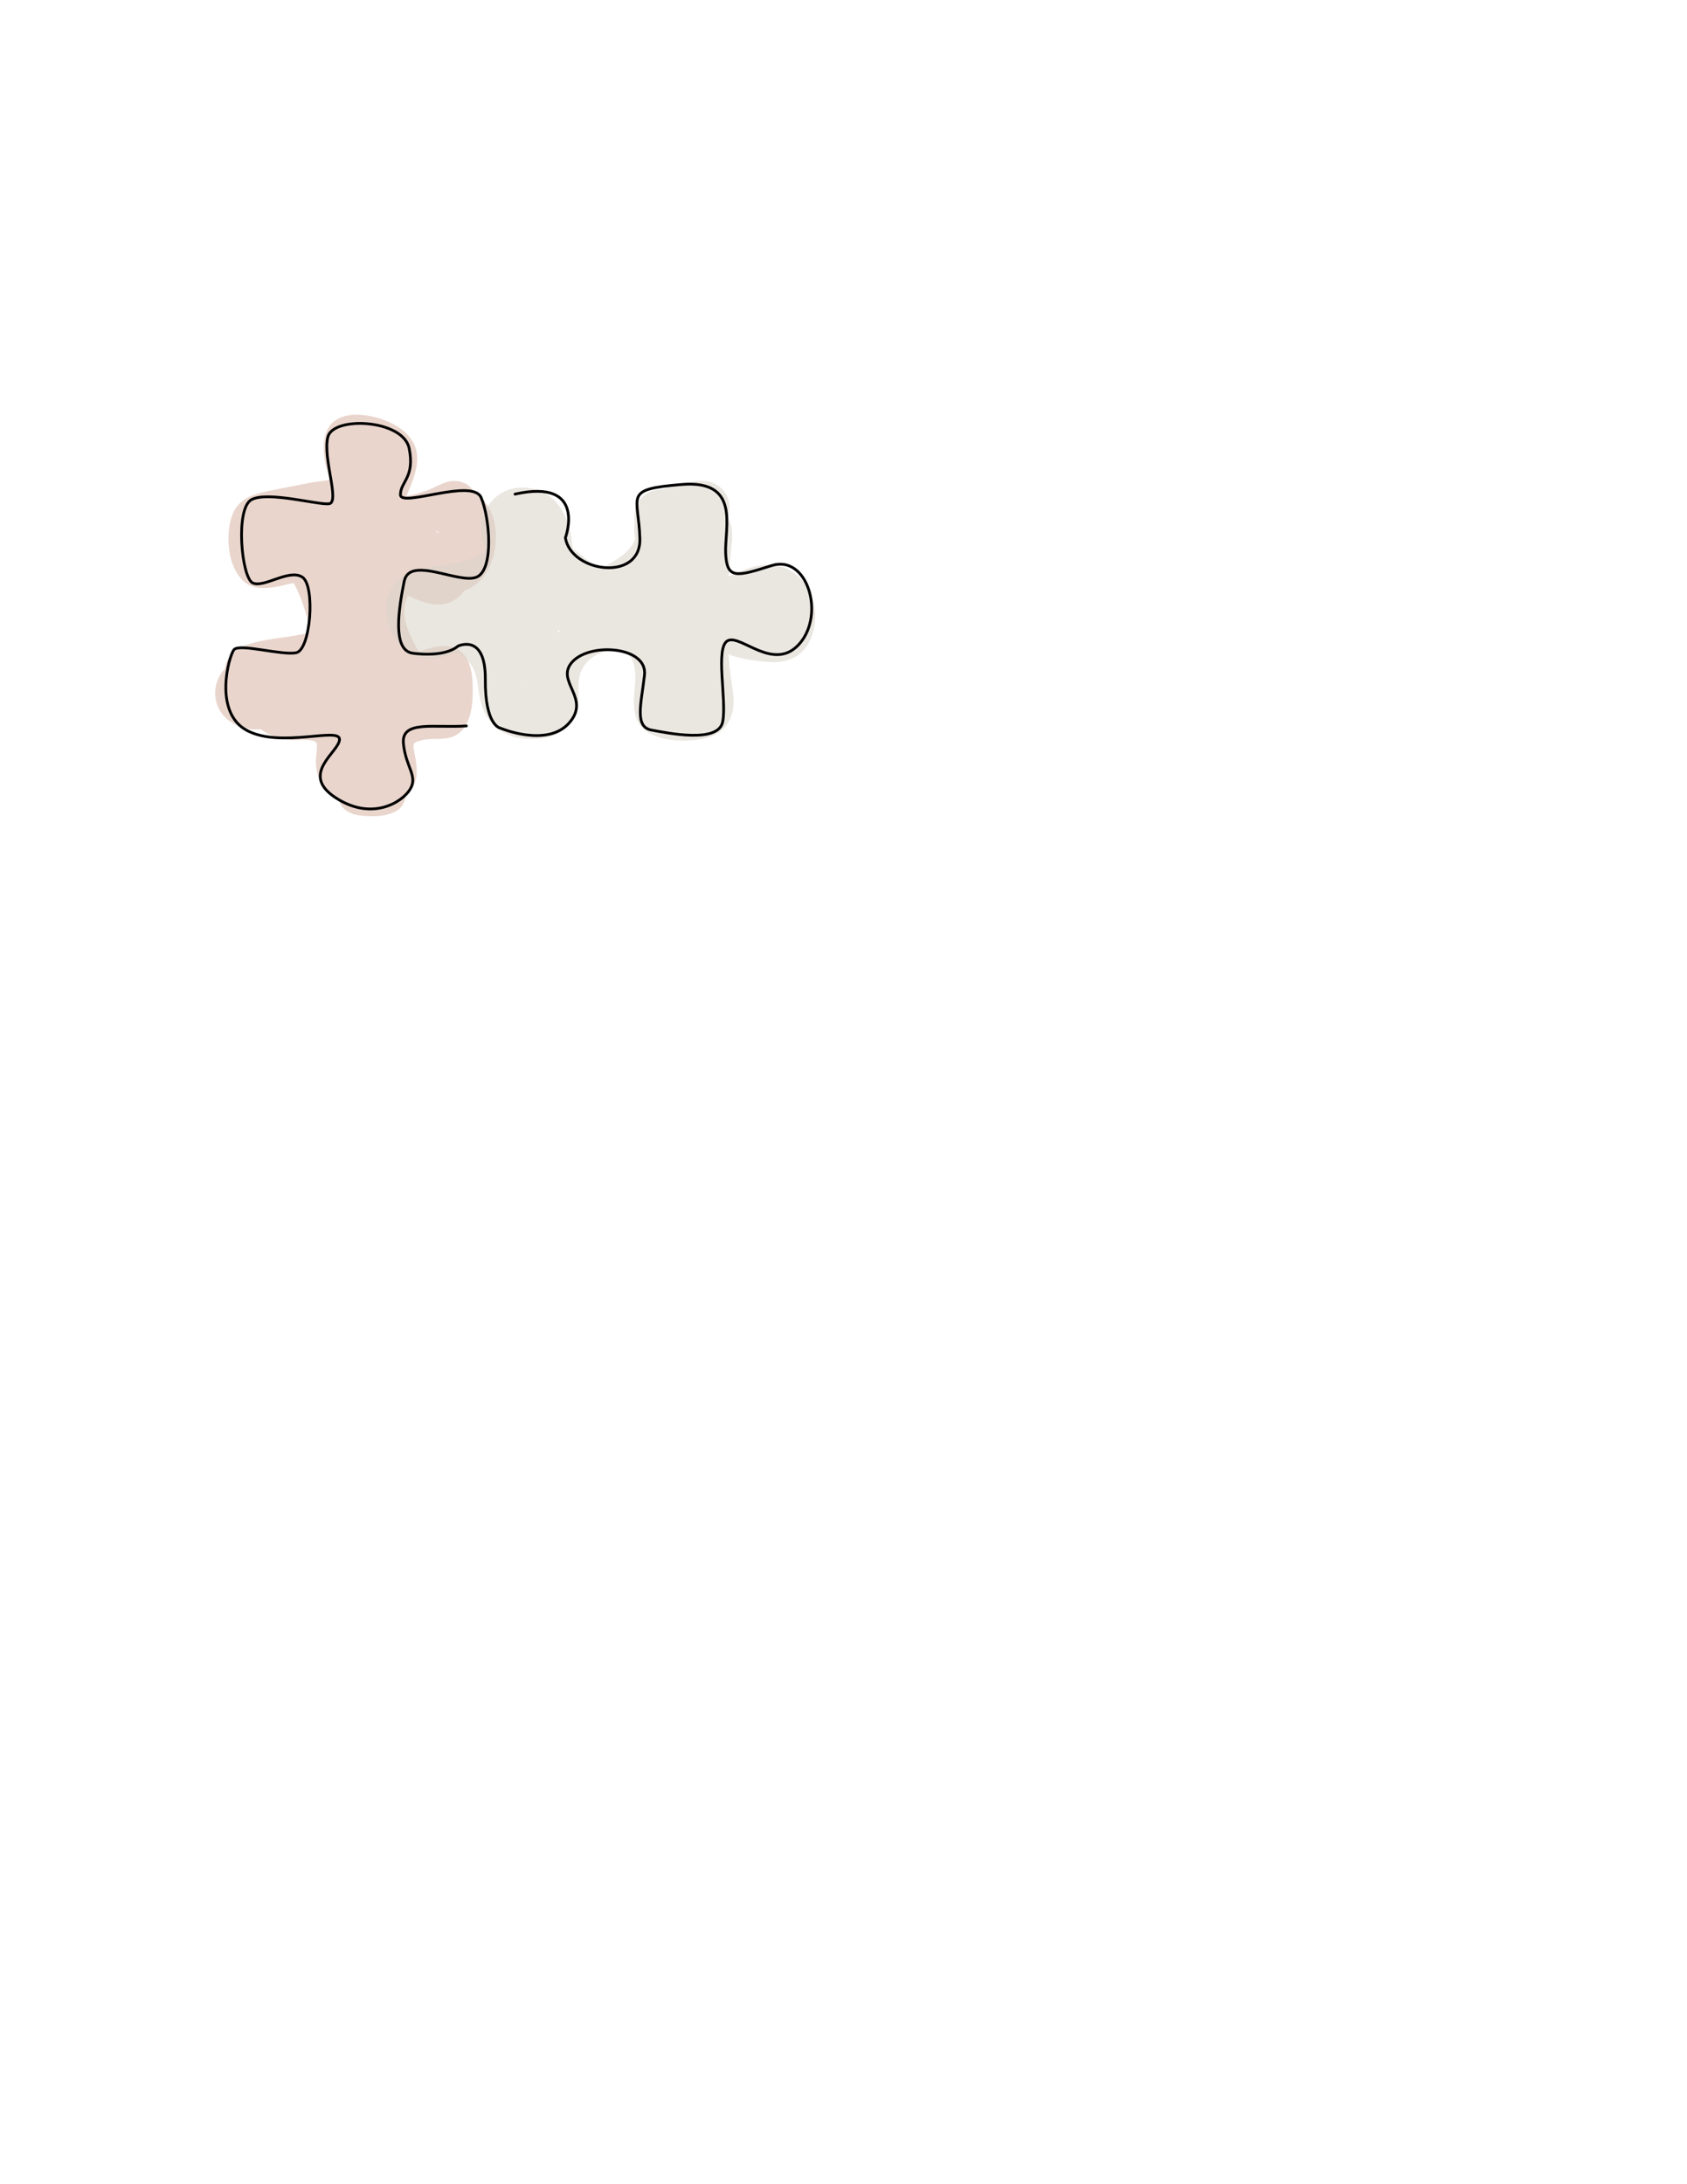 <?xml version="1.0" encoding="utf-8"?>
<!-- Generator: Adobe Illustrator 24.1.0, SVG Export Plug-In . SVG Version: 6.00 Build 0)  -->
<svg version="1.1" xmlns="http://www.w3.org/2000/svg" xmlns:xlink="http://www.w3.org/1999/xlink" x="0px" y="0px"
	 viewBox="0 0 612 792" style="enable-background:new 0 0 612 792;" xml:space="preserve">
<style type="text/css">
	.st0{opacity:0.58;}
	.st1{fill:#D9B7A7;}
	.st2{fill:#DBD4CA;}
	.st3{fill:none;stroke:#000000;stroke-linecap:round;stroke-miterlimit:10;}
</style>
<g id="Layer_2">
	<g class="st0">
		<g>
			<path class="st1" d="M145.8,183.95c2.33-6.37,7.34-14.85,4.92-21.71c-2.28-6.46-9.9-10.04-16.18-11.31
				c-7.39-1.5-15.16-0.44-16.81,8.1c-0.6,3.12-0.24,6.24,0.35,9.33c0.49,2.58,2.41,6.5,1.61,9.12c1.15-1.49,2.3-2.99,3.45-4.48
				c-1.69,1.1-7.81,1.5-10.84,2.09c-4.32,0.85-8.64,1.7-12.96,2.55c-7.43,1.46-13.8,2.9-15.75,11.3c-1.55,6.69-0.8,15.88,4.11,21.17
				c5.74,6.19,15.88,1.43,22.88,0.43c-1.33,0-2.66,0-3.99,0c-0.91-0.16-1-2.13-0.58-0.21c0.16,0.74,0.9,1.68,1.23,2.36
				c0.76,1.54,1.45,3.11,2.06,4.72c0.62,1.66,1.17,3.35,1.66,5.06c0.4,1.38,1.78,4.63,1.41,6.12c-0.09,0.35,0.65-0.17-0.6,0.72
				c-0.77,0.55-2.2,0.67-3.11,0.87c-3.54,0.76-7.18,1.01-10.75,1.64c-4.55,0.8-11.33,1.98-14.37,5.86
				c-3.24,4.14-1.85,8.43,0.08,12.64c4.51,9.83,11.45,17.48,22.78,18.06c1.88,0.1,7.05-0.72,8.44,1.04
				c0.45,0.57-0.26,5.03-0.26,6.54c0,6.94,3.61,13.13,10.58,15.01c6.19,1.67,13.76-0.28,19.7-2.19c8.26-2.66,6.53-10.41,5.25-17.04
				c-0.5-2.57,0.55-2.74,3.18-3.39c3.61-0.89,7.36,0.13,10.86-1.19c7.28-2.77,7.55-12.88,7.3-19.48
				c-0.27-6.95-2.73-13.63-10.87-13.41c-2.37,0.06-7.37,1.16-9.22,2.67c0.93-0.76,0.84,2.11,0.92,0.19c0.02-0.48-0.9-1.67-1.13-2.1
				c-0.93-1.77-1.87-3.55-2.63-5.4c-1.18-2.88-2.16-6.05-1.85-9.2c0.13-1.3,0.4-2.5,1.03-3.65c0.59-1.09-0.7-1.21,1.25-0.35
				c5.89,2.6,12.02,4.75,17.54-0.11c5.83-5.14,7.01-14.68,7.58-21.98c0.53-6.9,0.71-19.79-9.17-19.94
				c-3.78-0.06-6.82,2.38-10.28,3.55c-2.4,0.81-8.26,2.85-10.74,1.68c0.65,0.31-0.46-1.18-0.81-2c-0.73-1.69-1.41-3.4-2.11-5.09
				c-1.06-2.55-1.9-4.98-3.89-6.98c-2.8-2.82-7.81-2.94-10.61,0c-2.34,2.46-3.24,5.57-4.44,8.68c-1.72,4.49-3.44,8.98-5.12,13.48
				c-0.7,1.86-2.36,4.61-2.42,6.57c-0.86,1.66-0.27,1.62,1.77-0.12c2.55-0.71,2.9-1.24,1.03-1.58c-0.71-0.58-2.87-1.01-3.72-1.32
				c-2.41-0.85-4.82-1.7-7.23-2.55c-0.7-0.25-1.42-0.46-2.1-0.74c-0.84-0.35-1.46-1.11-0.22-0.22c-0.6,4.57-1.19,9.14-1.79,13.71
				c-0.27,0.11-1.54-0.18-0.52-0.15c0.53,0.02,1.12-0.12,1.65-0.18c1.9-0.2,3.81-0.41,5.71-0.61c4.51-0.48,9.36-1.45,13.83-0.37
				c9.66,2.34,18.72,8.01,28,11.53c5.97,2.27,15.39,5.76,18.73-2.17c1.62-3.85-0.25-7.67-2.72-10.62c-1.42-1.69-3.06-2.93-4.96-4.04
				c-0.86-0.5-1.76-1.06-2.66-1.49c-2.76-1.32,0.38-1.23,0.91,1.81c-0.25,1.93-0.5,3.85-0.76,5.78c-0.55,1.27-0.28,0.08,0.13-0.5
				c0.78-1.11,1.8-2.11,2.71-3.12c1.04-1.16,3.91-5.02,5.44-4.9c-1.26-0.34-2.52-0.68-3.79-1.02c0.91,0.39,1.25,2.92,1.04,4.59
				c-0.12,0.94-0.41,2.09-0.83,2.94c-1.23,2.5,0.05,0.72-0.95,0.85c-2.36,0.32-5.46-0.85-7.83-1.24c-3.03-0.5-6.06-1-9.08-1.49
				c-5.4-0.89-10.97-2.23-16.17,0.17c-4.62,2.13-7.48,6.2-9.27,10.84c-3.42,8.92-4.15,20.44,1.29,28.69
				c2.66,4.02,6.25,7.11,10.22,9.79c2,1.35,4.12,2.52,6.24,3.67c0.84,0.46,1.7,0.89,2.54,1.35c0.6,0.3,1.2,0.62,1.78,0.96
				c1.14,0.72,0.81,0.26-0.98-1.37c0-1.33,0-2.66,0-3.99c2.94-0.82,3.28-1.39,1.01-1.73c-0.33-0.14-0.65-0.29-0.98-0.43
				c-1.7-0.66-3.34-1.48-5.04-2.16c-3.3-1.32-6.66-2.47-10.11-3.3c-6.92-1.68-14.06-2.31-21.14-1.42c-3.18,0.4-6.57,1.85-9.71,2
				c-2.95,0.15-5.64-1.4-8.73-0.74c-6.21,1.32-9.87,7.52-9.05,13.65c0.88,6.6,6.72,10.75,13.04,11.39
				c6.77,0.69,12.11-3.3,18.59-3.95c5.06-0.5,11.82,1.06,15.11,5.28c2.9,3.73-0.87,9.36,0.4,13.97c1.27,4.6,6.86,7.01,11.02,4.48
				c4.85-2.94,7.46-8.85,10.49-13.43c2.58-3.91,6.76-6.22,9.58-9.8c3.56-4.53,1.9-13.37-5.3-12.8c-4.76,0.38-11.11,3.28-15.15,5.87
				c-6.75,4.32-2.43,17.15,5.78,13.71c1.21-0.38,0.99-0.5-0.66-0.36c-1.84-2.41-3.67-4.82-5.51-7.23c0,0.17-0.01,0.34-0.01,0.52
				c0.34-1.26,0.68-2.52,1.02-3.79c-4.22,5.88-8.93,11.96-9.78,19.37c-0.48,4.2,0.28,7.85,2.73,11.32c0.97,1.38,2.07,2.61,3.32,3.73
				c0.3,0.26,0.6,0.51,0.92,0.75c2.19,1.74,2.03,1.55-0.47-0.55c0.9-3.42,1.79-6.84,2.69-10.26c-0.31,0.16-0.62,0.32-0.93,0.47
				c1.26-0.34,2.52-0.68,3.79-1.02c-2.89,0.25-5.78,0.26-8.66-0.1c-4.03-0.5-7.5,3.81-7.5,7.5c0,4.47,3.46,7,7.5,7.5
				c4.43,0.55,9.33,0.66,13.37-1.4c3.49-1.78,4.81-7.01,2.69-10.26c-0.51-0.84-1.09-1.64-1.74-2.39c-1.69-1.3-2.02-1.56-1.01-0.78
				c1.28,1.1-0.85-0.75-1.08-1.05c-1.45-1.96-0.4-3.75,0.77-5.88c2.39-4.38,7.29-8.42,7.38-13.69c0.05-3.44-2.39-6.19-5.51-7.23
				c-2.36-0.79-5.04-0.59-7.31,0.36c1.93,4.57,3.85,9.14,5.78,13.71c3.17-2.03,7.04-3.25,10.48-4.77c-1.26,0.34-2.52,0.68-3.79,1.02
				c0.29-0.02,0.59-0.05,0.88-0.07c-1.77-4.27-3.54-8.54-5.3-12.8c-2.67,3.39-6.52,5.87-9.29,9.28c-2.04,2.52-3.5,5.27-5.29,7.96
				c-0.72,1.08-1.53,2.1-2.25,3.18c-0.64,0.95-1.12,1.03-0.19,0.47c3.67,1.49,7.35,2.99,11.02,4.48c0.41,1.5,0.01,0.23,0.18-0.48
				c0.24-0.94,0.47-2.01,0.65-2.97c0.57-3.01,0.71-5.77-0.14-8.75c-1.52-5.38-5.66-9.76-10.25-12.75
				c-10.14-6.6-21.56-6.2-32.54-2.41c-0.29,0.1-5.76,1.17-5.66,1.01c0.29,0.82,0.59,1.65,0.88,2.47c-3.83,1.49-4.52,2.42-2.09,2.78
				c0.93,0.6,3.24,0.49,4.33,0.48c5.93-0.06,11.45-2.54,17.46-2.47c6.13,0.07,12.09,1.58,17.82,3.69
				c5.45,2.01,10.73,5.56,16.82,4.17c5.6-1.28,9.82-6.6,9.25-12.37c-0.6-5.98-5.71-8.37-10.38-10.89c-3.93-2.12-8.67-4.46-11.25-8.3
				c-2.76-4.12-1.8-9.77-0.51-14.25c0.48-1.67,0.92-3.26,2.41-3.9c1.87-0.8,6.23,0.84,8.2,1.16c6.24,1.03,13.18,3.03,19.52,2.81
				c13.17-0.46,17.84-17.07,14.23-27.67c-2.09-6.13-7.61-10.92-14.41-9.52c-5.91,1.21-10.21,6.27-13.99,10.62
				c-3.38,3.9-6.67,8.33-3.7,13.67c1.23,2.22,3.52,3.55,5.65,4.77c0.91,0.52,1.9,0.98,2.79,1.53c0.85,0.52,0.77,1.95,0.46,0.43
				c0.64-2.43,1.29-4.86,1.93-7.3c-0.13,0.16-0.25,0.31-0.38,0.47c1.77-0.73,3.54-1.46,5.3-2.2c1.91-0.01,0.44,0.11-0.27-0.1
				c-1.11-0.32-2.22-0.62-3.33-0.96c-2.9-0.89-5.65-2.03-8.44-3.22c-6.49-2.76-12.93-5.68-19.49-8.26
				c-6.53-2.58-12.89-2.49-19.76-1.75c-3.97,0.42-9.12,0.17-12.85,1.69c-6.13,2.5-7.32,9.76-1.79,13.71
				c3.59,2.56,9.05,3.59,13.13,5.03c7.14,2.52,14.3,3.97,18.18-4.43c2.54-5.49,4.31-11.47,6.46-17.12c0.92-2.42,1.85-4.84,2.78-7.25
				c0.29-0.77,0.61-1.53,0.89-2.3c0.66-1.87,0.88-0.24-0.8,1.53c-3.54,0-7.07,0-10.61,0c-0.32-0.32-1.61-3.75-0.75-1.53
				c0.24,0.64,0.52,1.26,0.78,1.89c0.79,1.91,1.58,3.83,2.38,5.74c1.94,4.65,3.84,8.92,8.76,11.04c9.56,4.11,21.38-0.75,30.03-4.85
				c-1.26,0.34-2.52,0.68-3.79,1.02c0.34-0.02,0.68-0.05,1.01-0.07c-1.26-0.34-2.52-0.68-3.79-1.02c-3.12-2.11-2-2.53-1.91,0.57
				c0.04,1.5,0.03,3-0.06,4.49c-0.19,2.94-0.73,5.79-1.5,8.63c-0.2,0.72-0.62,1.54-0.67,2.29c-1,1.27-0.81,1.47,0.57,0.58
				c1.28-0.28,1.6-0.47,0.94-0.57c-0.32-0.74-5.49-2.5-6.05-2.69c-11.8-3.92-19.88,7.37-20.71,17.96
				c-0.43,5.44,0.99,10.8,3.07,15.78c1.87,4.46,3.98,9.98,7.65,13.31c4.15,3.77,10,3.75,15.01,1.97c0.63-0.22,2.61-0.68,3.01-1.18
				c-3.08-4.42-4.43-5.32-4.07-2.72c0.05,0.59,0.07,1.18,0.07,1.77c0.03,1.91,0.24,6.08-0.78,7.58c1.49-1.15,2.99-2.3,4.48-3.45
				c-1.68,0.66-4.32,0.17-6.16,0.38c-1.87,0.21-3.78,0.5-5.58,1.04c-3.31,1-6.62,2.61-9.1,5.06c-2.7,2.67-4.29,6.24-4.5,10.02
				c-0.09,1.66,0.17,3.38,0.49,5.01c0.2,1.07,1.48,3.85,1.27,4.79c1.15-1.49,2.3-2.99,3.45-4.48c1.06-0.21,0.67-0.11-1.17,0.3
				c-1.11,0.27-2.22,0.53-3.33,0.8c-1.62,0.38-3.52,0.5-5.1,0.95c-2.04,0.59-1.08-0.24-0.82,0.34c-0.47-1.02,0.13-3.26,0.18-4.36
				c0.41-8.43-3.35-15.5-11.8-18.03c-6.01-1.8-12.98,0.96-17.21-4.43c-1.31-1.67-2.35-3.63-3.31-5.51
				c-0.43-0.85-0.74-1.96-1.29-2.74c0.8,1.15,0.22-0.06,0.34,1.29c-0.34,1.26-0.68,2.52-1.02,3.79c-3.29,1.73-4.13,2.31-2.53,1.73
				c0.58-0.19,1.16-0.37,1.74-0.55c1.26-0.39,2.52-0.75,3.8-1.07c3.51-0.88,7.1-1.27,10.67-1.8c6.27-0.93,12.98-2.94,16.35-8.83
				c3.69-6.45,1.07-14.79-1.16-21.29c-2.12-6.18-5.23-16.52-12.23-18.74c-3.74-1.19-7.75,0.07-11.45,0.82
				c-0.86,0.17-1.71,0.35-2.57,0.52c-2.69,0.08-2.4,0.93,0.88,2.54c0.14-0.5-1.03-3.12-1.11-3.79c-0.01-0.04,0.01-4.39,0.34-4.29
				c-2.01,1.24-2.17,1.59-0.46,1.04c1.23-0.24,2.47-0.49,3.7-0.73c3.7-0.73,7.4-1.46,11.11-2.18c4.32-0.85,8.64-1.67,12.96-2.55
				c3.13-0.64,6.05-1.59,7.86-4.48c2.18-3.49,1.54-8.13,0.79-11.93c-0.45-2.3-2.89-7.26-1.74-9.35c-1.49,1.15-2.99,2.3-4.48,3.45
				c1.85-0.49,4.19,0.18,5.9,0.85c0.45,0.21,0.9,0.41,1.35,0.62c1.71,1.05,1.97,1.17,0.76,0.36c0.01,1.3-1.54,4.22-1.99,5.45
				c-0.89,2.42-1.77,4.84-2.66,7.26C128.01,189.04,142.5,192.96,145.8,183.95L145.8,183.95z"/>
		</g>
	</g>
</g>
<g id="Layer_3">
	<g class="st0">
		<g>
			<path class="st2" d="M207.63,205.43c0.92-12.05-2.42-27.59-17.21-28.61c-5.41-0.37-10.57,2.2-13.47,6.81
				c-1.49,2.37-2.33,5.15-2.47,7.94c-0.08,1.48,0.12,3.09,0.41,4.54c0.23,1.17,1.57,3.33,1.3,4.37c0.38-1.48-1.82,0.61-2.22,0.83
				c-1.17,0.64-2.34,1.07-3.6,1.47c-2.96,0.94-6.01,1.52-9.07,2.04c-5.89,1-12.49,1.36-17.03,5.77
				c-9.24,8.98-2.21,27.54,10.66,28.26c2.47,0.14,4.93-0.47,7.28-1.17c2.88-0.86,2.89-1.65,5.19,0c4.31,3.09,5.31,6.06,5.98,11.12
				c0.7,5.37,1.9,10.56,5.97,14.45c4.82,4.6,11.93,5.3,18.21,4.29c5.31-0.85,10.03-3.92,11.67-9.28c1.65-5.4-0.77-11.09,2.23-16.14
				c2.48-4.19,7.57-6.74,12.43-6.31c6.42,0.57,6.95,7.06,6.49,12.36c-0.61,7.03-1.58,14.31,5.94,18.07
				c5.7,2.85,14.49,2.83,20.5,1.21c6.86-1.84,9.9-8.12,9.24-14.8c-0.36-3.66-1.05-7.28-1.41-10.94c-0.19-1.95-0.34-3.9-0.46-5.86
				c-0.08-1.3-0.14-2.61-0.19-3.91c0.16-2.96-0.23-2.64-1.16,0.96c-1.77,0.73-3.54,1.46-5.3,2.2c2.43-0.32,6.29,2.19,8.87,2.9
				c4.02,1.11,8.2,1.75,12.35,2.04c8.48,0.59,14.35-3.1,16.39-11.64c1.78-7.44-0.42-15.48-6.56-20.22
				c-6.42-4.96-13.64-3.81-20.57-0.72c-1.17,0.52-2.29,1.06-3.52,1.44c-0.34,0.1-2.29,0.39-1.31,0.27c1.66-0.2,0.09,3.2,1.14-0.61
				c0.24-0.86,0.19-1.97,0.27-2.87c0.21-2.23,0.42-4.46,0.63-6.69c0.32-3.44,0.91-6.92-0.63-10.17c-1.81-3.84-5.14-5.52-8.88-7.05
				c-6.05-2.47-14.75-6.62-21.07-2.81c-3.29,1.98-4.76,5.76-4.52,9.44c0.22,3.35,1.35,5.54-0.5,8.73c-2.02,3.49-5.7,5.68-9.09,7.65
				c-1.57,0.92-2.33,1.62-3.48,1.33c-1.56-0.4-3.31-2.53-4.54-3.54c-3.2-2.65-6.5-5.13-10.49-6.46c-2.03-0.67-4.35-1.08-6.49-1.02
				c-1.84,0.06-3.96,1.24-5.7,1.12c1.77,0.73,3.54,1.46,5.3,2.2c1.99,2.25,0.75,0.68,0.97-1.65c0.23-2.48-0.55,0.66,0.37-1.56
				c-4.57,0.6-9.14,1.19-13.71,1.79c-0.92-2.09-0.18,0.48-0.07,1.22c0.31,2.06,0.62,4.13,0.93,6.19c0.92,6.15,1.84,12.31,2.76,18.46
				c0.9,6.03,1.8,12.06,2.71,18.09c0.32,2.11,0.63,4.23,0.95,6.34c0.19,1.25-0.2,3.37,0.01,1.23c1.24-2.16,2.48-4.32,3.71-6.48
				c-0.14,0.07-0.28,0.14-0.43,0.2c2.52,0,5.05,0,7.57,0c2.01,1.31-0.82-0.98-1.33-1.52c-1.49-1.57-2.95-3.16-4.38-4.78
				c-3.45-3.9-6.1-8.25-9.33-12.31c-3.37-4.23-7.59-7.4-13.02-8.26c-2.66-0.42-5.27-0.43-7.95-0.15c-1.24,0.13-2.48,0.38-3.72,0.51
				c-0.56,0.06-2.05,0.02,0.02-0.04c1.77,4.27,3.54,8.54,5.3,12.8c-1.72,1.37,0.42-0.05,0.99-0.3c1.74-0.77,3.43-1.68,5.17-2.47
				c3.8-1.72,7.81-3.4,11.96-4.01c-1.33,0-2.66,0-3.99,0c-1.91-4.18-2.91-5.25-3-3.21c-0.09,0.44-0.22,0.87-0.4,1.28
				c-0.31,0.35-1.6,1.82-0.25,0.54c4.27,1.77,8.54,3.54,12.8,5.3c-0.02-0.3-0.04-0.6-0.07-0.89c-0.34,1.26-0.68,2.52-1.02,3.79
				c-2.55,1.94-2.86,2.5-0.95,1.69c0.77-0.24,1.55-0.46,2.33-0.67c1.24-0.33,2.5-0.62,3.75-0.88c2.96-0.62,5.95-1.12,8.95-1.51
				c2.39-0.31,4.8-0.56,7.2-0.77c0.82-0.07,4.49,0.07,2.1-0.37c-1.1-4.18-2.21-8.36-3.31-12.54c1.61-1.32-1.94,0.7-2.48,0.95
				c-1.07,0.51-2.15,0.99-3.18,1.57c-7.43,4.2-2.43,15.92,5.78,13.71c8.29-2.23,16.64-6.49,24.07-10.7
				c5.21-2.95,10.55-6.43,14.53-10.97c2.48-2.84,4.59-5.99,6.78-9.05c2.28-3.19,5.15-5.58,7.69-8.49
				c6.26-7.19,0.81-16.76-8.27-16.12c-8.08,0.57-17.76,3.2-21.99,10.75c-3.7,6.6-0.05,14.18,1.37,20.94
				c1.28,6.13,2.22,12.34,2.99,18.56c1.14,9.25,1.95,18.54,2.58,27.84c0.65,9.54,15.43,9.71,15,0c-0.45-10.27-1.45-20.55-2.18-30.8
				c-0.12-1.73-0.16-3.49-0.75-5.13c-2.07-5.8-7.64-6.53-12.7-4.36c-4.8,2.07-10.41,3.71-14.45,7.08
				c3.54,3.54,7.07,7.07,10.61,10.61c2.07-2.55,4.61-4.79,6.91-7.13c1.52-1.55,3.05-3.1,4.57-4.65c0.58-0.59,1.33-1.17,1.81-1.84
				c0.53-0.74,1.21-0.59,0.05,0.01c-1.93,0.25-3.85,0.5-5.78,0.76c-0.73-0.11-2.67-3.39-2.61-2.11c0.02,0.45,0.82,1.43,1.05,1.84
				c0.85,1.49,1.7,2.97,2.54,4.46c2.28,4,4.3,8.37,9.16,9.59c4.71,1.18,9.69-1.16,14.14-2.47c1.88-0.55,3.55-0.99,5.51-0.95
				c0.72,0.01,1.93,0.28,2.69,0.18c0.5-0.06,0.93,0.49-0.03-0.06c-0.9-3.42-1.79-6.84-2.69-10.26c-0.13,0.27-0.26,0.54-0.39,0.82
				c1.49-1.15,2.99-2.3,4.48-3.45c0.18,0,0.36,0.01,0.54,0.01c1.77,4.27,3.54,8.54,5.3,12.8c-2.53,2.39-3.18,1.7-0.31,0.55
				c3.74-1.5,6.42-5.01,5.24-9.23c-1-3.56-5.43-6.76-9.23-5.24c-2.26,0.9-4.5,1.6-6.31,3.31c-5.04,4.76-0.85,12.35,5.3,12.8
				c3.43,0.25,6.85-1.74,8.32-4.81c1.74-3.63,1.06-8.11-2.69-10.26c-9.5-5.45-19.65,0.49-29.22,1.91c1.33,0,2.66,0,3.99,0
				c1.64,1.69,1.93,1.75,0.86,0.18c-0.34-0.59-0.68-1.18-1.01-1.78c-0.79-1.39-1.58-2.77-2.37-4.16c-0.73-1.27-1.38-2.66-2.21-3.87
				c-3.71-5.44-10.14-5.67-14.78-1.32c-4.58,4.3-9.48,8.89-13.44,13.77c-6.09,7.49,3.12,16.84,10.61,10.61
				c-1.65,1.37,0.22,0.12,0.91-0.14c1.51-0.57,2.98-1.3,4.46-1.95c1.37-0.6,2.74-1.2,4.12-1.8c0.44-0.19,3.29-1.33,1.18-0.5
				c-1.93-0.25-3.85-0.5-5.78-0.76c0.21,0.1,0.43,0.19,0.64,0.29c-1.15-1.49-2.3-2.99-3.45-4.48c-0.55-1.48,0.02-0.84,0.16,0.41
				c0.14,1.22,0.18,2.45,0.26,3.67c0.27,3.8,0.54,7.6,0.82,11.4c0.39,5.48,0.92,10.98,1.16,16.47c5,0,10,0,15,0
				c-0.63-9.3-1.45-18.59-2.58-27.84c-0.9-7.34-1.91-14.69-3.4-21.94c-0.36-1.73-0.74-3.46-1.17-5.17
				c-0.32-1.26-1.48-3.58-1.31-4.82c0.18-1.32,2.31-1.96,4.07-2.43c1.06-0.28,2.13-0.5,3.2-0.68c0.48-0.09,0.96-0.16,1.44-0.23
				c2.47-0.19,1.19-1.41-3.85-3.66c0-1.33,0-2.66,0-3.99c-0.02,0.07-3.32,2.76-3.74,3.25c-1.1,1.26-2.12,2.6-3.13,3.94
				c-2.12,2.81-3.96,5.88-6.27,8.53c-3.32,3.82-7.66,6.48-12.04,8.93c-6.19,3.46-13.04,7.02-19.94,8.88
				c1.93,4.57,3.85,9.14,5.78,13.71c2.97-1.68,6.03-2.68,8.7-4.87c4.22-3.45,1.99-11.57-3.31-12.54
				c-6.31-1.15-13.46,0.53-19.69,1.48c-7.21,1.1-22.35,2.41-21.59,12.6c0.48,6.42,7.88,9.97,12.8,5.3
				c8.28-7.85,6.22-26.28-7.98-23.53c-7.84,1.52-17.39,5.45-23.71,10.48c-5.19,4.13-0.78,12.97,5.3,12.8
				c3.52-0.1,7.48-2.04,10.91,0.14c2.29,1.45,3.74,4.45,5.23,6.6c1.7,2.45,3.56,4.8,5.49,7.07c2.6,3.07,5.29,6.4,8.32,9.07
				c6.72,5.93,14.9,0.41,13.72-7.88c-1.84-12.93-3.86-25.83-5.79-38.75c-0.86-5.75-0.98-12.2-3.35-17.56
				c-2.95-6.67-11.57-3.37-13.71,1.79c-2.5,6.04-1.47,17.63,5.83,19.74c4.62,1.33,7.6-2.01,11.89,0.62
				c3.94,2.41,6.94,6.1,11.09,8.24c9.31,4.8,19.64-2.37,26.49-8.65c3.46-3.17,6.24-7.27,7.63-11.77c1.51-4.88,0.5-9.13-0.23-13.98
				c0,1.33,0,2.66,0,3.99c-0.52,0.7-1.04,1.4-1.56,2.11c-1.26,0.34-2.52,0.68-3.79,1.02c2.69-0.29,5.7,1.21,8.2,2.11
				c0.51,0.18,4.1,1.98,4.42,1.77c-0.96,0.64-0.14-3.63-1.38-1.83c-0.43,0.62-0.24,2.69-0.31,3.46c-0.64,6.86-3.06,15.76,2.11,21.47
				c4.12,4.55,10.97,5.39,16.64,3.66c3.51-1.07,12.19-7.27,11.67,0.63c-0.05,0.77-0.37,1.41-0.49,2.16c0.24-1.42,2.09,0.2,0.26-0.84
				c-1.02-0.58-3.73-0.25-4.98-0.45c-3.69-0.58-7.3-1.68-10.77-3.04c-6.47-2.53-14.31-1.76-15.65,6.46
				c-1.21,7.37,0.74,16.07,1.75,23.39c-0.01-0.04,0.41,3.7,0.32,3.68c0.01,0,1.97-1.7,1.22-2.08c-0.32-0.16-1.76,0.21-2.14,0.23
				c-1.69,0.11-3.51-0.3-5.17-0.11c-0.54,0.06-2.25-0.89-0.94,0.42c1,0.99,0.28,0.19,0.64-0.88c2.12-6.36,0.68-15.47-2.53-21.2
				c-3.66-6.55-10.13-10.15-17.51-10.66c-13.72-0.95-27.13,8.72-29.52,22.46c-0.49,2.84-0.8,6.19-0.29,9.06
				c0.1,0.58-0.5,1.97,0.41,0.84c0.9-1.13,0.11-0.17-0.41-0.37c-1.18-0.45-2.9,0.49-4.19-0.05c-3.69-1.52-2.84-9.27-3.68-12.63
				c-1.66-6.67-6.14-11.09-11.52-15.02c-5.61-4.1-10.93-3.9-17.35-1.96c-0.63,0.19-1.34,0.52-2,0.57c-1.73,0.14,0.02,0.28-0.05,0.22
				c-0.35-0.29-1.52-2.59-1.26-3.1c0.25-0.48,8.42-1.3,9.53-1.48c7.6-1.25,16-3.11,21.85-8.5c2.9-2.67,4.84-6.23,4.87-10.24
				c0.01-1.92-0.4-3.81-0.95-5.64c-0.22-0.74-1.1-2.21-0.74-3.03c0.27-0.6-0.71-0.13,0.18-0.2c0.83-0.07,1.91,1.35,2.24,1.89
				c1.93,3.15,1,8.29,0.74,11.73C191.9,215.06,206.9,215.01,207.63,205.43L207.63,205.43z"/>
		</g>
	</g>
</g>
<g id="Layer_1">
	<path class="st3" d="M169.19,263.23c-11.63,0.83-23.67-2.22-22.84,6.39c0.84,8.61,5.34,11.75,2.44,16.54
		c-2.89,4.79-13.95,11.71-27.12,3.04c-13.17-8.68,1.49-16.55,1.5-21.11c0.01-4.56-21.36,3.3-33.58-3.22
		c-12.22-6.51-6.64-26.89-4.71-29.28c1.93-2.39,17.27,2.13,22.55,1.1c5.28-1.02,7.03-24.29,2.24-27.42
		c-4.79-3.13-13.93,4.04-18,2.11c-4.07-1.93-6.4-27.13-0.39-30.23s23.99,1.99,28.07,1.52c4.08-0.47-2.35-16.56-0.41-24.23
		c1.94-7.67,27.37-6.4,29.5,4.16c2.13,10.56-3.15,11.99-3.17,16.78c-0.01,4.8,26.17-6.16,29.27,1.05c3.1,7.21,4.72,25.92-1.52,28.78
		c-6.25,2.86-24.45-7.99-26.39,1.6c-1.95,9.59-4.39,24.61,2.8,26c0,0,11.4,1.9,16.72-2.53c0,0,10.05-4.85,9.91,12.04
		c-0.14,16.9,5.43,17.69,5.43,17.69s16.98,7.23,25.02-1.91c8.04-9.13-5.45-15.13,1.21-22.2c6.66-7.08,27.26-5.42,26.09,4.88
		c-1.17,10.3-3.72,18.76,2.46,19.93c6.18,1.16,24.25,4.88,25.88-2.9c1.63-7.78-2.9-27.25,1.92-29.53s16.91,11.73,26.1,0.99
		s2.61-32.27-10.22-28.19c-12.83,4.08-16.27,4.99-16.7-4.4c-0.43-9.39,5.57-26.77-15.95-25c-21.53,1.77-15.58,3.85-15.17,19.65
		s-24.99,12.29-27.02-0.31c0,0,8.08-21.73-18.27-15.85"/>
</g>
</svg>
